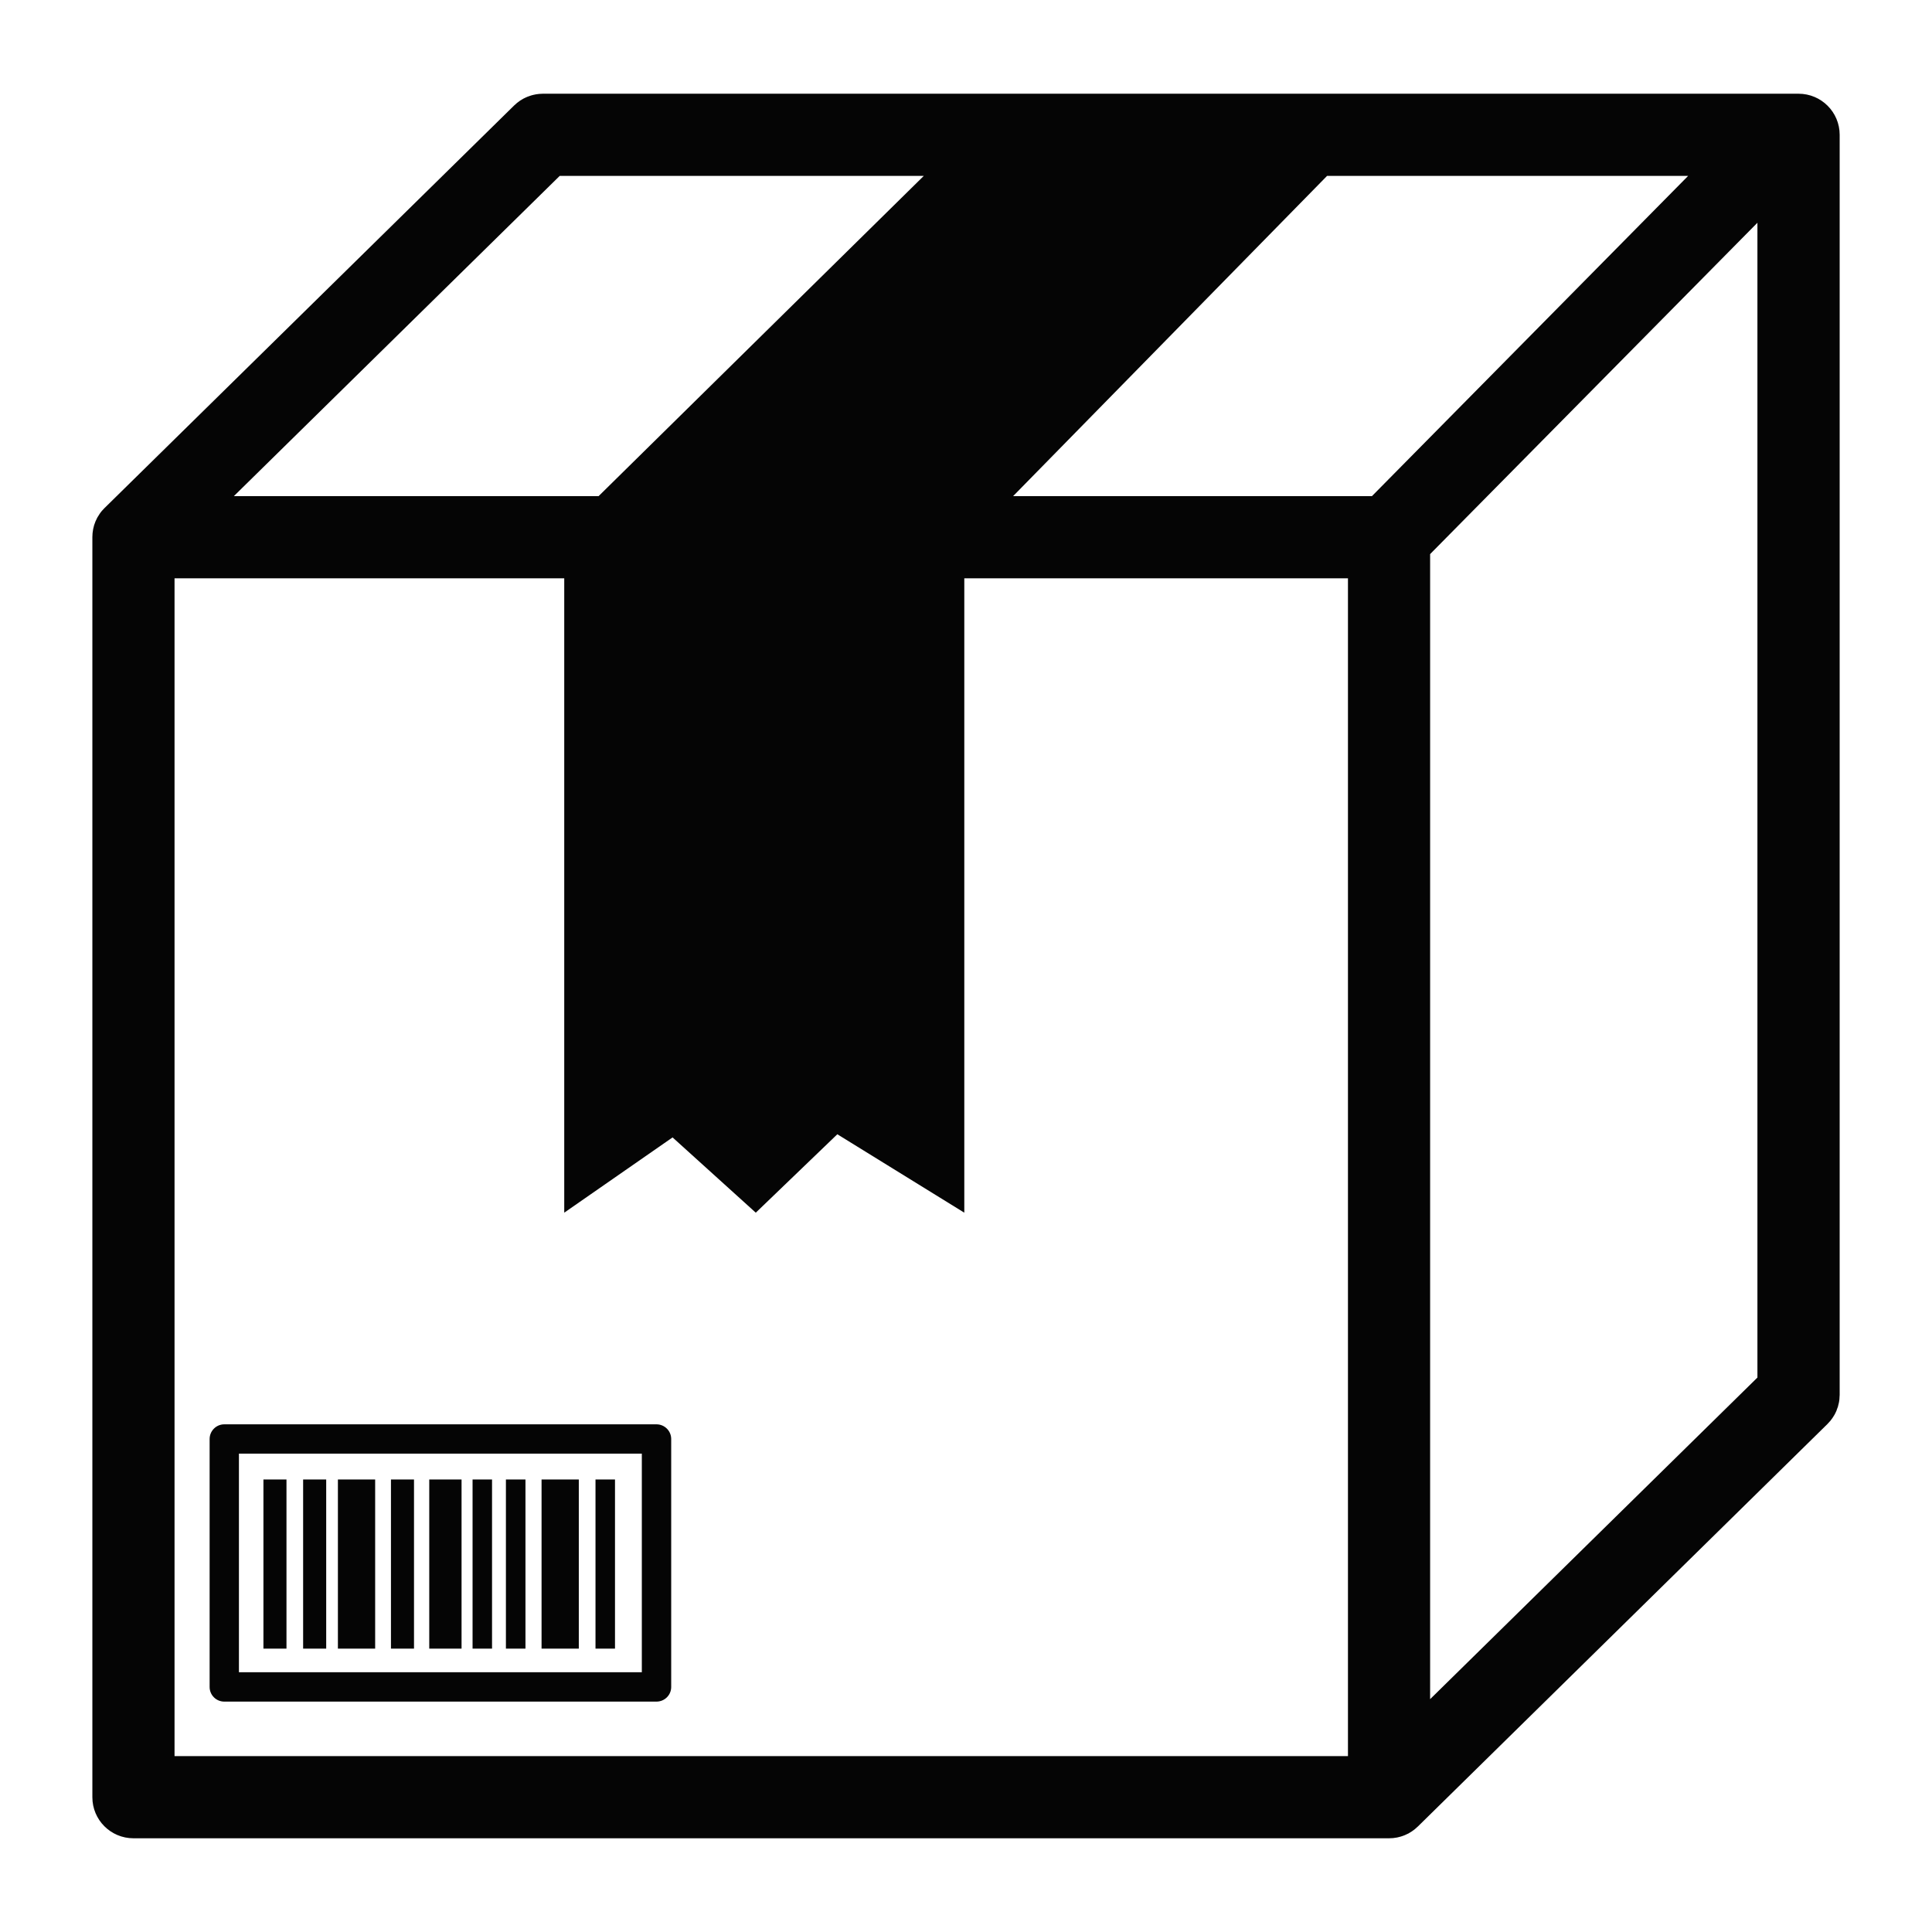 <?xml version="1.0" encoding="utf-8"?>
<!-- Generator: Adobe Illustrator 15.0.0, SVG Export Plug-In . SVG Version: 6.00 Build 0)  -->
<!DOCTYPE svg PUBLIC "-//W3C//DTD SVG 1.1//EN" "http://www.w3.org/Graphics/SVG/1.1/DTD/svg11.dtd">
<svg version="1.1" id="Layer_1" xmlns="http://www.w3.org/2000/svg" xmlns:xlink="http://www.w3.org/1999/xlink" x="0px" y="0px"
	 width="100px" height="100px" viewBox="0 0 100 100" enable-background="new 0 0 100 100" xml:space="preserve">
<g>
	<path fill="#050505" d="M6.907,95.149h64.99l0,0l0,0c0.069,0,0.142-0.003,0.211-0.01c0.028-0.004,0.057-0.009,0.086-0.013
		c0.041-0.006,0.079-0.009,0.118-0.017c0.033-0.008,0.067-0.019,0.099-0.024c0.034-0.009,0.067-0.019,0.102-0.027
		c0.033-0.01,0.065-0.022,0.099-0.033c0.03-0.012,0.065-0.021,0.096-0.036c0.03-0.013,0.063-0.029,0.09-0.042
		c0.035-0.015,0.067-0.028,0.101-0.046c0.028-0.015,0.057-0.033,0.083-0.051c0.033-0.017,0.062-0.035,0.093-0.057
		c0.03-0.018,0.057-0.04,0.085-0.061c0.029-0.021,0.054-0.039,0.08-0.061c0.035-0.028,0.063-0.056,0.094-0.084
		c0.019-0.014,0.039-0.03,0.058-0.051l21.194-20.827c0.002-0.002,0.002-0.005,0.005-0.005c0.036-0.036,0.069-0.075,0.102-0.113
		c0.015-0.015,0.028-0.028,0.043-0.045c0.041-0.05,0.08-0.102,0.114-0.154c0.024-0.038,0.052-0.078,0.076-0.119
		c0.014-0.022,0.028-0.046,0.041-0.069c0.018-0.034,0.034-0.066,0.051-0.104c0.012-0.028,0.028-0.057,0.039-0.085
		c0.012-0.031,0.021-0.062,0.032-0.096c0.015-0.032,0.028-0.067,0.039-0.1c0.008-0.029,0.015-0.061,0.022-0.092
		c0.008-0.036,0.021-0.073,0.028-0.11c0.015-0.067,0.024-0.136,0.031-0.204c0.002-0.02,0.002-0.039,0.002-0.059
		c0.004-0.05,0.01-0.104,0.01-0.154c0-0.002,0-0.006,0-0.009V6.977c0-1.174-0.952-2.126-2.129-2.126h-64.99
		c-0.023,0-0.045,0.003-0.069,0.003c-0.042,0-0.089,0.003-0.132,0.007c-0.031,0.003-0.064,0.007-0.096,0.013
		c-0.037,0.005-0.074,0.008-0.109,0.018c-0.036,0.005-0.069,0.016-0.104,0.022c-0.032,0.007-0.067,0.017-0.1,0.027
		c-0.033,0.009-0.066,0.023-0.098,0.034c-0.033,0.01-0.066,0.021-0.099,0.035c-0.031,0.013-0.063,0.027-0.091,0.041
		c-0.033,0.017-0.067,0.03-0.1,0.048c-0.028,0.016-0.057,0.032-0.085,0.05c-0.03,0.018-0.062,0.036-0.093,0.055
		c-0.028,0.02-0.057,0.042-0.085,0.064c-0.028,0.02-0.055,0.039-0.081,0.059c-0.034,0.028-0.064,0.058-0.096,0.087
		c-0.019,0.016-0.038,0.03-0.054,0.047L5.416,26.291c-0.004,0.002-0.005,0.004-0.007,0.006c-0.036,0.037-0.067,0.073-0.102,0.11
		c-0.015,0.016-0.03,0.03-0.043,0.047c-0.041,0.049-0.079,0.1-0.113,0.153c-0.026,0.039-0.051,0.08-0.076,0.121
		c-0.013,0.023-0.028,0.046-0.041,0.067c-0.018,0.036-0.033,0.069-0.05,0.105c-0.012,0.029-0.028,0.055-0.04,0.083
		c-0.013,0.033-0.021,0.064-0.034,0.094c-0.013,0.035-0.027,0.07-0.038,0.104C4.863,27.21,4.858,27.241,4.85,27.27
		c-0.009,0.037-0.02,0.076-0.028,0.112c-0.013,0.067-0.023,0.134-0.03,0.206c-0.004,0.017-0.001,0.039-0.004,0.057
		c-0.003,0.052-0.007,0.103-0.007,0.154c0,0.002,0,0.005,0,0.009v65.216C4.78,94.197,5.731,95.149,6.907,95.149z M69.771,90.896
		H9.034V29.934h20.171v32.834l5.607-3.896l4.307,3.896l4.221-4.059l6.572,4.059V29.934h19.858V90.896z M74.023,28.68l16.941-17.151
		v59.773L74.023,87.948V28.68z M71.011,25.68H52.438L68.689,9.104h18.689L71.011,25.68z M28.971,9.104h18.844L30.983,25.68H12.104
		L28.971,9.104z"/>
	<path fill="#050505" d="M33.979,73.723h-22.37c-0.419,0-0.759,0.341-0.759,0.761v12.834c0,0.419,0.34,0.757,0.759,0.757h22.37
		c0.421,0,0.762-0.338,0.762-0.757V74.483C34.741,74.063,34.4,73.723,33.979,73.723z M33.222,86.556H12.367V75.24h20.854V86.556z"/>
	<rect x="13.635" y="76.578" fill="#050505" width="1.193" height="8.755"/>
	<rect x="30.823" y="76.578" fill="#050505" width="1.009" height="8.755"/>
	<rect x="15.69" y="76.578" fill="#050505" width="1.194" height="8.755"/>
	<rect x="20.236" y="76.578" fill="#050505" width="1.193" height="8.755"/>
	<rect x="24.46" y="76.578" fill="#050505" width="1.008" height="8.755"/>
	<rect x="26.186" y="76.578" fill="#050505" width="1.012" height="8.755"/>
	<rect x="22.218" y="76.578" fill="#050505" width="1.672" height="8.755"/>
	<rect x="17.49" y="76.578" fill="#050505" width="1.928" height="8.755"/>
	<rect x="28.031" y="76.578" fill="#050505" width="1.928" height="8.755"/>
</g>
</svg>
